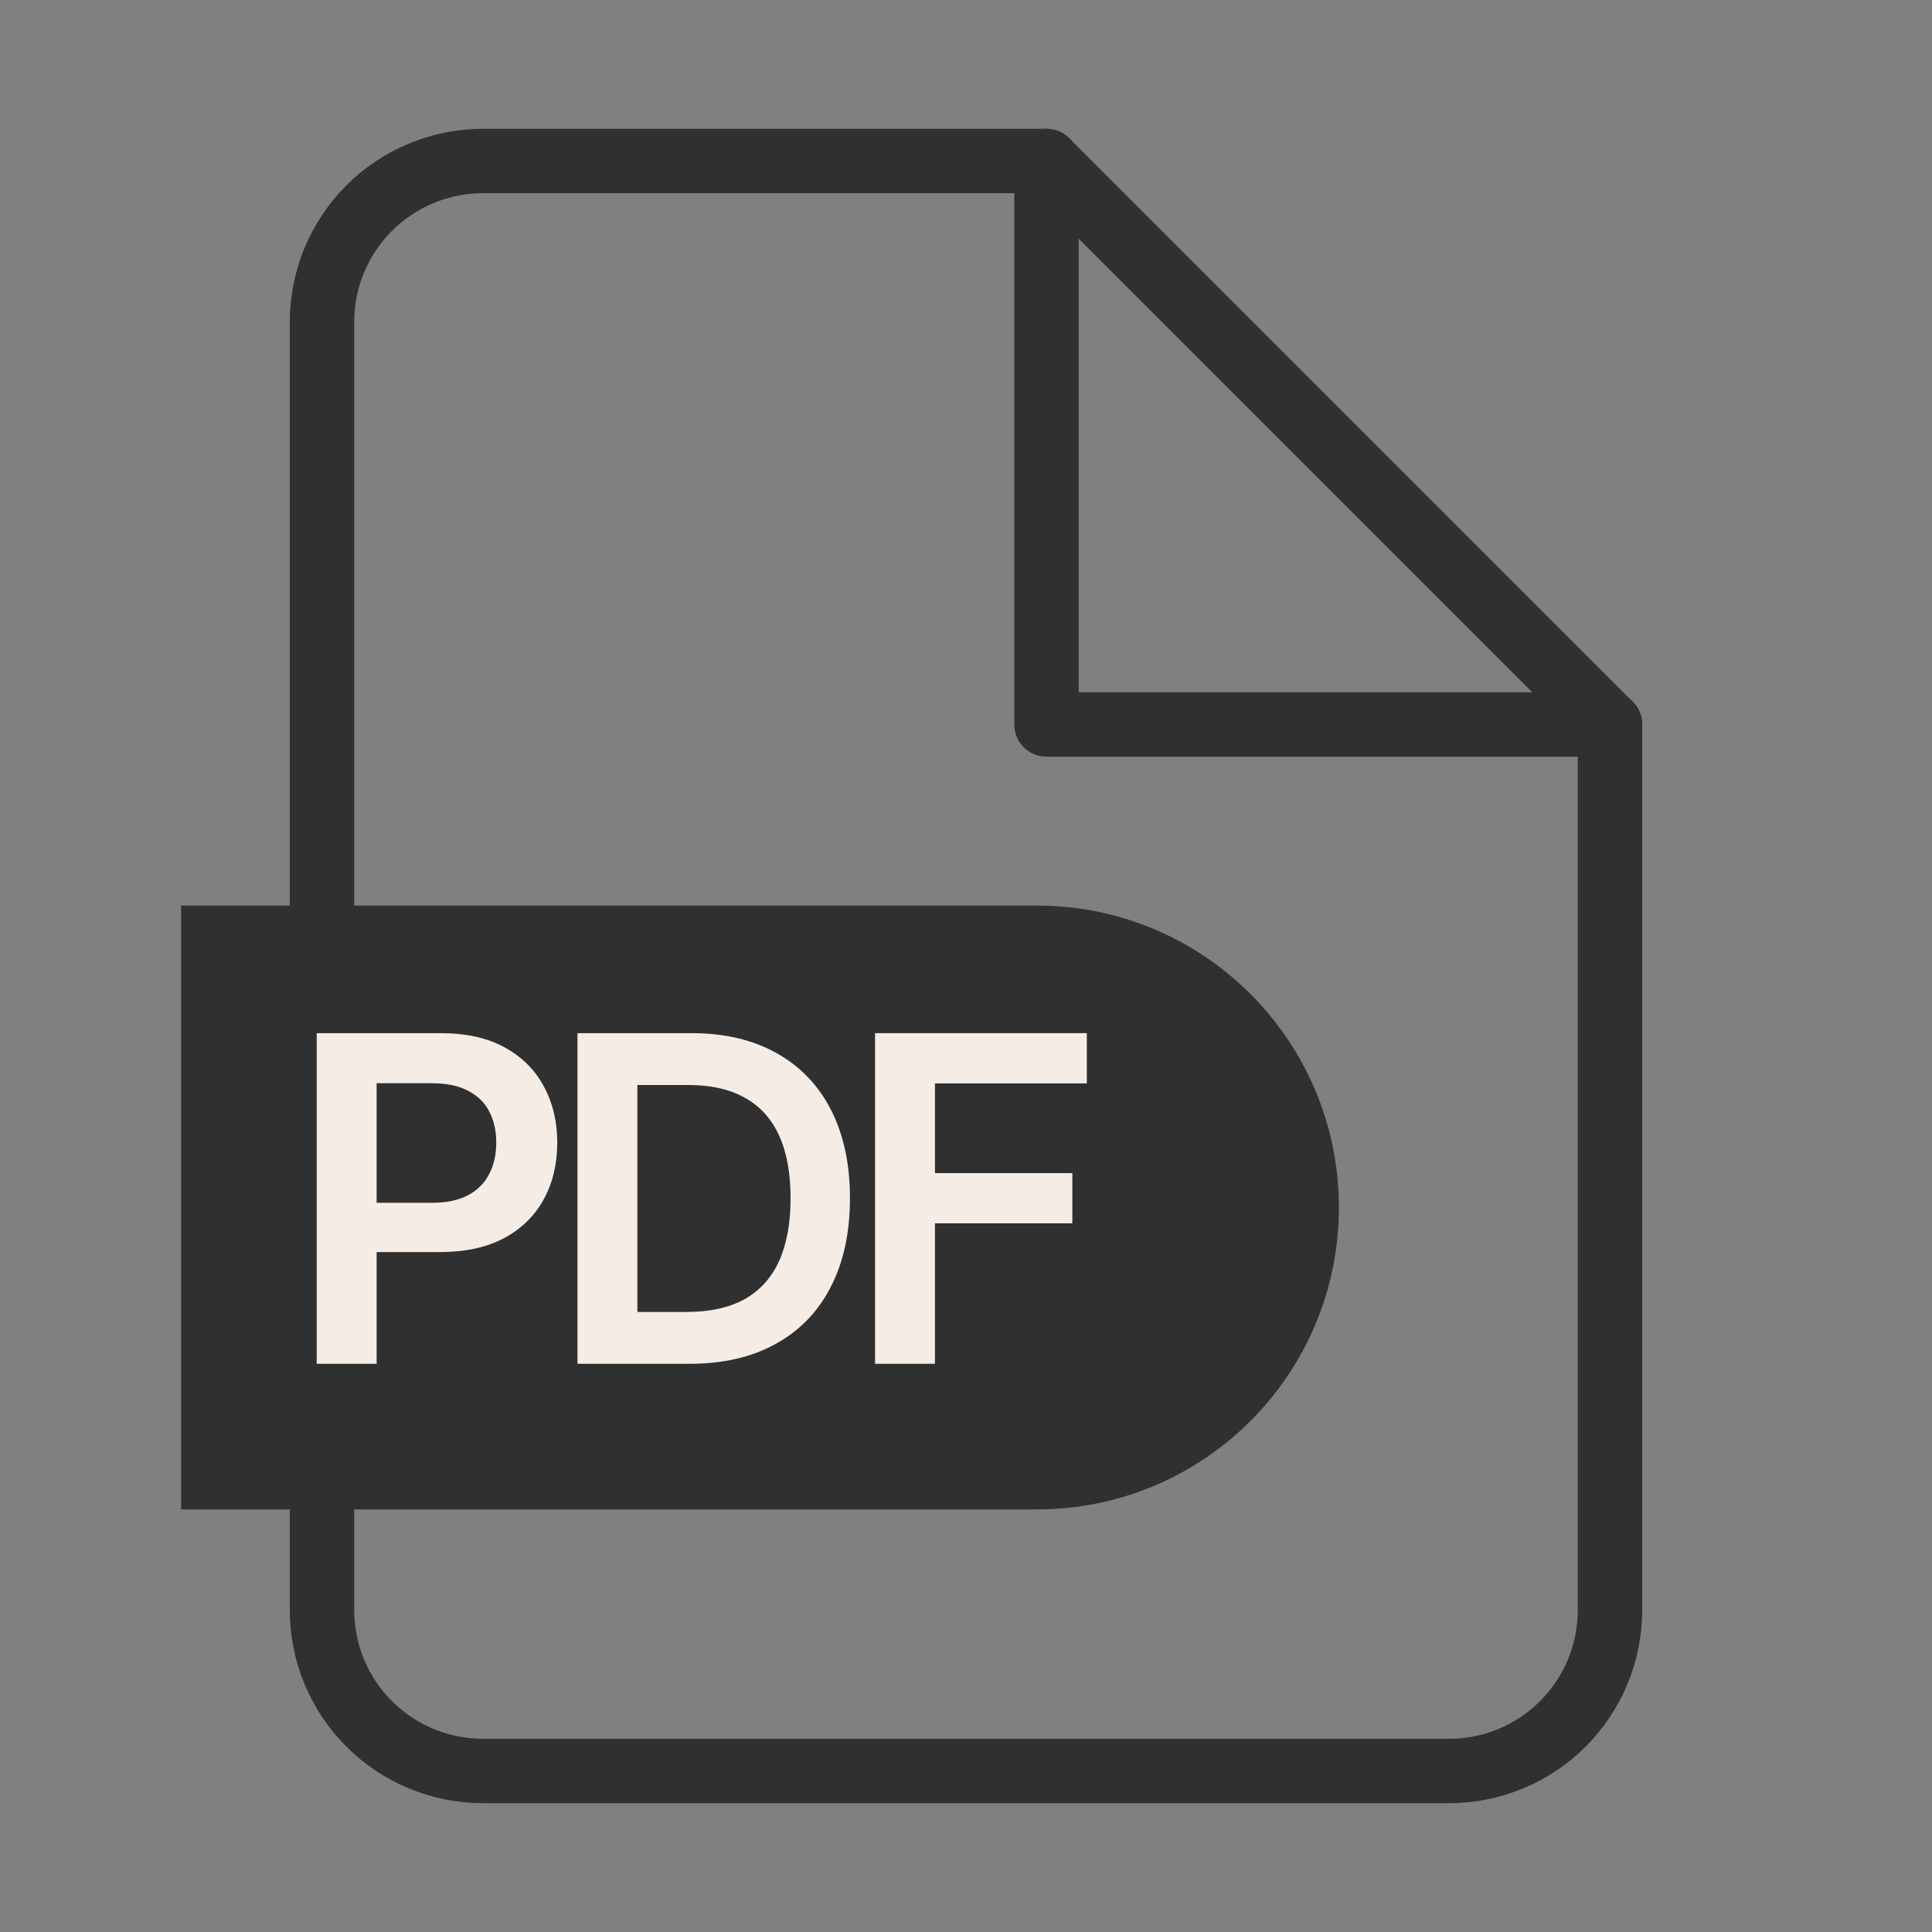 <svg width="30" height="30" viewBox="0 0 30 30" fill="none" xmlns="http://www.w3.org/2000/svg">
<rect x="0" y="0" width="30" height="30" fill="#808080" stroke="none"/>
<g id="icon-pdf">
<path id="Vector" d="M16.25 2.5H7.5C6.837 2.5 6.201 2.763 5.732 3.232C5.263 3.701 5 4.337 5 5V25C5 25.663 5.263 26.299 5.732 26.768C6.201 27.237 6.837 27.5 7.5 27.5H22.5C23.163 27.5 23.799 27.237 24.268 26.768C24.737 26.299 25 25.663 25 25V11.25L16.25 2.5Z" stroke="#303030" stroke-linecap="round" stroke-linejoin="round"/>
<path id="Vector_2" d="M16.25 2.5V11.25H25" stroke="#303030" stroke-linecap="round" stroke-linejoin="round"/>
<path id="Rectangle 2" d="M2.812 14.062H16.103C18.692 14.062 20.79 16.161 20.79 18.75C20.79 21.339 18.692 23.438 16.103 23.438H2.812V14.062Z" fill="#303030"/>
<g id="PDF">
<path d="M4.918 21.177V16.043H6.843C7.238 16.043 7.569 16.116 7.836 16.264C8.105 16.411 8.308 16.613 8.445 16.87C8.584 17.126 8.653 17.417 8.653 17.742C8.653 18.072 8.584 18.364 8.445 18.62C8.306 18.875 8.102 19.077 7.831 19.224C7.56 19.369 7.227 19.442 6.831 19.442H5.555V18.677H6.705C6.936 18.677 7.125 18.637 7.272 18.557C7.419 18.477 7.528 18.367 7.598 18.226C7.67 18.086 7.706 17.925 7.706 17.742C7.706 17.56 7.67 17.4 7.598 17.261C7.528 17.122 7.418 17.015 7.269 16.938C7.122 16.859 6.933 16.82 6.7 16.82H5.848V21.177H4.918Z" fill="#F5EDE5"/>
<path d="M10.706 21.177H8.967V16.043H10.742C11.251 16.043 11.689 16.146 12.055 16.351C12.423 16.555 12.705 16.848 12.902 17.231C13.099 17.614 13.198 18.072 13.198 18.605C13.198 19.14 13.099 19.599 12.9 19.983C12.703 20.368 12.418 20.663 12.045 20.868C11.674 21.074 11.228 21.177 10.706 21.177ZM9.897 20.372H10.661C11.019 20.372 11.317 20.307 11.556 20.177C11.795 20.044 11.975 19.848 12.095 19.587C12.215 19.325 12.276 18.997 12.276 18.605C12.276 18.212 12.215 17.886 12.095 17.627C11.975 17.366 11.797 17.172 11.561 17.043C11.327 16.913 11.036 16.848 10.689 16.848H9.897V20.372Z" fill="#F5EDE5"/>
<path d="M13.588 21.177V16.043H16.876V16.823H14.518V18.216H16.651V18.996H14.518V21.177H13.588Z" fill="#F5EDE5"/>
</g>
</g>
</svg>
